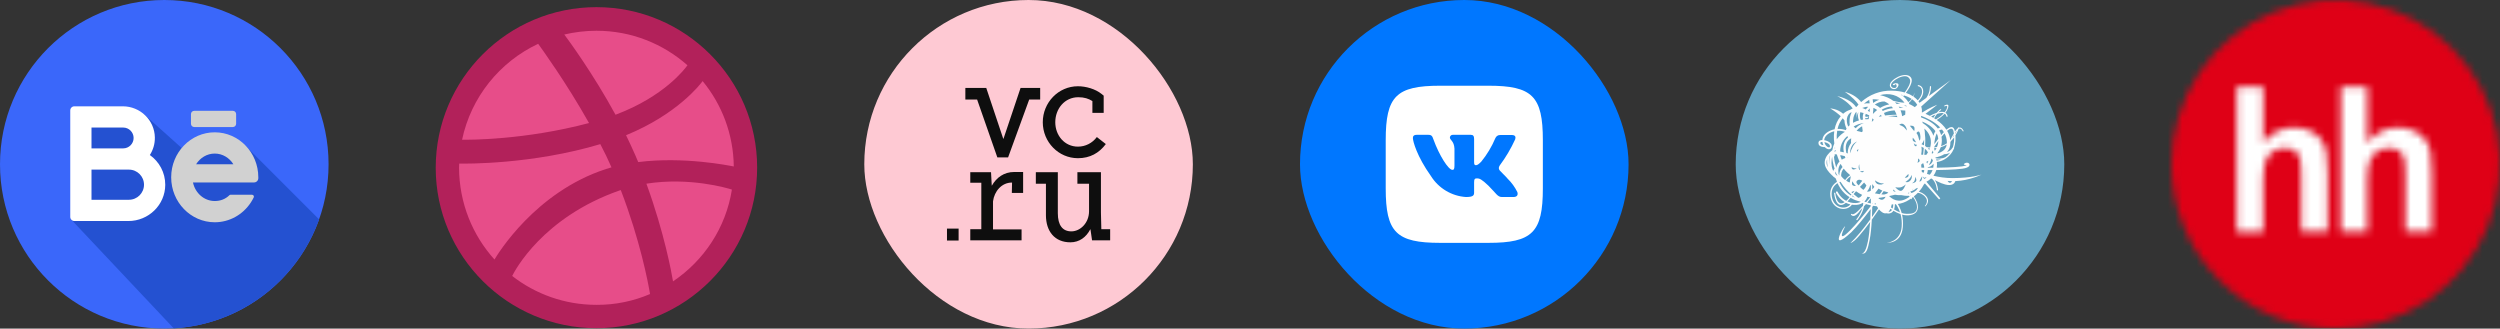 <svg width="350" height="46" viewBox="0 0 350 46" fill="none" xmlns="http://www.w3.org/2000/svg">
<rect x="0" y="0" width="350" height="46" fill="#333333" stroke="none"/>
<g clip-path="url(#clip0_1603_322)">
<path d="M23 46C35.703 46 46 35.703 46 23C46 10.297 35.703 0 23 0C10.297 0 0 10.297 0 23C0 35.703 10.297 46 23 46Z" fill="#3A67FA"/>
<path d="M44.672 30.713L34.238 20.28L26.304 21.499L20.159 15.995L11.745 17.166L9.973 30.741L24.315 45.962C33.737 45.43 41.642 39.228 44.672 30.713Z" fill="#2451D1"/>
<path d="M20.979 21.703C21.435 20.994 21.695 20.148 21.68 19.24C21.64 16.812 19.619 14.883 17.191 14.883H10.411C10.093 14.883 9.836 15.14 9.836 15.458V30.367C9.836 30.685 10.093 30.942 10.411 30.942H17.984C20.795 30.942 23.124 28.689 23.135 25.878C23.142 24.156 22.288 22.629 20.979 21.703ZM12.81 17.857H17.249C18.052 17.857 18.706 18.511 18.706 19.315C18.706 20.119 18.052 20.773 17.249 20.773H12.81V17.857ZM18.05 27.968H12.81V23.747H18.05C19.214 23.747 20.161 24.694 20.161 25.858C20.161 27.021 19.214 27.968 18.05 27.968Z" fill="white"/>
<path d="M36.164 24.821C36.164 21.349 33.428 18.524 30.065 18.524C26.701 18.524 23.965 21.349 23.965 24.821C23.965 28.292 26.701 31.117 30.065 31.117C32.105 31.117 34.002 30.071 35.138 28.318C35.279 28.099 35.408 27.871 35.522 27.636C35.605 27.465 35.479 27.266 35.289 27.266L32.291 27.259C32.224 27.259 32.161 27.285 32.114 27.332C31.548 27.882 30.854 28.142 30.065 28.142C28.575 28.142 27.326 27.028 27.015 25.542H35.568C35.897 25.542 36.164 25.275 36.164 24.945V24.82H36.164V24.821ZM30.065 21.499C31.156 21.499 32.118 22.097 32.677 23H27.452C28.011 22.097 28.973 21.499 30.065 21.499Z" fill="#D1D1D1"/>
<path d="M32.602 17.786H27.191C26.939 17.786 26.734 17.581 26.734 17.329V15.972C26.734 15.719 26.939 15.515 27.191 15.515H32.602C32.854 15.515 33.058 15.719 33.058 15.972V17.329C33.059 17.581 32.854 17.786 32.602 17.786Z" fill="#D1D1D1"/>
</g>
<path d="M83.5 1.494C95.102 1.494 104.488 10.881 104.488 22.465C104.488 34.049 95.102 43.453 83.5 43.453C71.898 43.453 62.512 34.066 62.512 22.482C62.512 10.898 71.898 1.494 83.5 1.494Z" fill="#E74D89"/>
<path d="M83.5 45.947C71.09 45.947 61 35.875 61 23.482C61 11.072 71.09 1 83.5 1C95.91 1 106 11.072 106 23.465C106 35.857 95.91 45.947 83.5 45.947ZM102.467 26.541C101.816 26.33 96.525 24.766 90.496 25.715C93.01 32.605 94.029 38.23 94.223 39.391C98.547 36.49 101.623 31.885 102.467 26.541ZM91.006 41.166C90.725 39.478 89.6 33.607 86.91 26.611C86.875 26.629 86.822 26.646 86.787 26.646C75.941 30.426 72.057 37.932 71.705 38.635C74.957 41.166 79.053 42.678 83.5 42.678C86.154 42.695 88.703 42.15 91.006 41.166ZM69.227 36.332C69.666 35.594 74.939 26.875 84.853 23.658C85.1 23.57 85.363 23.5 85.609 23.43C85.135 22.34 84.607 21.25 84.045 20.178C74.447 23.043 65.131 22.92 64.287 22.902C64.287 23.096 64.269 23.289 64.269 23.482C64.287 28.422 66.15 32.922 69.227 36.332ZM64.691 19.562C65.553 19.58 73.463 19.615 82.463 17.225C79.281 11.565 75.836 6.818 75.344 6.133C69.947 8.664 65.939 13.621 64.691 19.562ZM79 4.832C79.527 5.535 83.025 10.281 86.172 16.064C93.01 13.498 95.893 9.631 96.244 9.139C92.852 6.133 88.387 4.305 83.5 4.305C81.953 4.305 80.441 4.498 79 4.832ZM98.371 11.354C97.967 11.898 94.75 16.029 87.648 18.93C88.088 19.844 88.527 20.775 88.932 21.707C89.072 22.041 89.213 22.375 89.353 22.691C95.752 21.883 102.098 23.184 102.73 23.307C102.678 18.789 101.061 14.623 98.371 11.354Z" fill="#B2215A"/>
<rect x="121" width="46" height="46" rx="23" fill="#FEC9D3"/>
<path d="M150.908 22.148C152.601 22.148 153.876 21.426 154.815 20.168L153.559 19.186C153.249 19.605 152.848 19.944 152.388 20.177C151.928 20.41 151.421 20.531 150.908 20.529C149.071 20.529 147.739 18.995 147.739 17.113C147.739 15.231 149.049 13.611 150.96 13.611C151.81 13.611 152.411 13.817 152.935 14.149V15.804H154.515V13.391L154.212 13.147C153.343 12.447 152.016 12.075 150.907 12.075C148.196 12.075 145.99 14.334 145.99 17.113C145.99 19.888 148.195 22.148 150.907 22.148H150.908ZM154.187 32.085L154.131 29.766V24.106H150.835V25.727H152.466V29.566C152.466 31.221 151.233 32.392 149.989 32.392C148.745 32.392 148.096 31.508 148.096 29.855V24.106H145.017V25.726H146.431V30.135C146.431 32.379 147.659 33.925 149.849 33.925C151.108 33.925 152.066 33.21 152.638 32.107H152.664L152.889 33.649H155.422V32.087H154.189V32.084L154.187 32.085ZM145.626 12.312H142.879L140.49 19.421H140.453L138.076 12.312H135.149V13.933H136.795L139.628 22.036H141.134V22.034L144.088 13.934H145.625V12.313L145.626 12.312ZM132.578 33.67H134.206V32.003H132.578V33.67H132.578ZM138.864 25.985H138.846L138.744 24.106H135.839V25.583H137.385V32.086H135.839V33.649H143.02V32.117H139.021V28.192C139.202 26.772 140.242 25.559 141.66 25.559H141.686L141.657 27.011H143.237V24.079H141.988C140.557 24.076 139.495 24.869 138.864 25.986L138.864 25.985Z" fill="#0E0E0E"/>
<rect x="182" width="46" height="46" rx="23" fill="#0077FF"/>
<path fill-rule="evenodd" clip-rule="evenodd" d="M208.373 12C214.533 12 216 13.467 216 19.627V26.373C216 32.533 214.533 34 208.373 34H201.627C195.467 34 194 32.533 194 26.373V19.627C194 13.467 195.467 12 201.627 12H208.373ZM199.958 18.875H198.354C197.896 18.875 197.804 19.095 197.804 19.324C197.804 19.755 198.345 21.863 200.334 24.65C200.86 25.491 201.578 26.195 202.429 26.705C203.28 27.215 204.24 27.516 205.229 27.583C206.247 27.583 206.375 27.354 206.375 26.96V25.521C206.375 25.062 206.476 24.971 206.797 24.971C207.118 24.971 207.438 25.09 208.392 26.007C209.483 27.098 209.657 27.583 210.271 27.583H211.875C212.333 27.583 212.563 27.354 212.434 26.905C212.093 26.206 211.634 25.57 211.077 25.026C210.702 24.577 210.161 24.109 209.968 23.871C209.776 23.633 209.803 23.422 209.968 23.156C210.818 22.014 211.543 20.785 212.132 19.489C212.233 19.15 212.132 18.902 211.646 18.902H210.042C209.893 18.894 209.746 18.933 209.62 19.014C209.495 19.095 209.399 19.213 209.345 19.352C208.848 20.534 208.184 21.639 207.374 22.633C206.998 23.009 206.824 23.128 206.623 23.128C206.421 23.128 206.375 23.009 206.375 22.67V19.462C206.375 19.058 206.256 18.875 205.917 18.875H203.396C203.293 18.87 203.192 18.905 203.115 18.974C203.038 19.043 202.99 19.139 202.983 19.242C202.983 19.627 203.57 19.718 203.625 20.809V23.165C203.625 23.688 203.533 23.779 203.332 23.779C202.782 23.779 201.498 21.781 200.673 19.498C200.527 19.058 200.417 18.875 199.958 18.875Z" fill="white"/>
<rect x="243" width="46" height="46" rx="23" fill="#629FBC"/>
<path fill-rule="evenodd" clip-rule="evenodd" d="M269.056 24.087C269.138 24.119 269.226 24.152 269.319 24.186C269.355 24.078 269.385 23.95 269.4 23.807C269.275 23.806 269.152 23.803 269.034 23.799C269.042 23.899 269.049 23.998 269.056 24.087ZM265.065 14.119C265.531 14.237 266.158 14.371 266.626 14.379C265.794 13.243 264.435 12.98 263.2 13.316C264.017 13.494 264.62 13.782 265.065 14.119ZM267.156 14.287C266.993 14.024 266.767 13.742 266.452 13.489C266.481 13.455 266.517 13.411 266.557 13.36C267.006 13.493 267.355 13.666 267.625 13.848C267.496 14.03 267.338 14.193 267.156 14.287ZM267.839 13.488C267.985 13.199 268.059 12.95 268.06 12.949C268.055 12.972 268.016 13.225 267.889 13.521C268.141 13.697 268.335 13.879 268.481 14.047C268.699 13.83 269.07 13.383 269.087 12.85C269.111 12.132 268.556 12.075 268.555 12.075C268.509 12.07 268.477 12.03 268.482 11.984C268.487 11.939 268.528 11.906 268.573 11.912C268.576 11.912 269.278 11.982 269.251 12.854C269.232 13.452 268.818 13.943 268.585 14.173C268.646 14.253 268.695 14.327 268.736 14.393L269.685 13.702C270.219 12.933 270.183 12.137 270.183 12.134C270.182 12.088 270.217 12.051 270.262 12.05C270.308 12.048 270.346 12.083 270.347 12.129C270.347 12.132 270.376 12.76 270.022 13.456L273.087 11.223L268.967 14.916C269.073 15.213 269.085 15.477 269.057 15.73L269.108 15.748C270.096 15.098 271.219 14.657 271.223 14.656C271.22 14.657 270.452 15.3 269.573 15.933C269.764 16.015 269.971 16.11 270.184 16.22C270.398 16.098 270.756 15.912 271.147 15.786C271.447 15.426 271.665 15.296 271.666 15.295C271.698 15.275 271.738 15.286 271.758 15.316C271.777 15.347 271.767 15.387 271.737 15.407C271.735 15.407 271.592 15.493 271.38 15.719C271.488 15.693 271.597 15.672 271.705 15.661C271.936 15.636 272.111 15.663 272.244 15.719C272.351 15.586 272.443 15.446 272.511 15.298C272.842 14.574 272.29 14.889 272.287 14.89C272.256 14.909 272.216 14.897 272.197 14.866C272.179 14.834 272.191 14.794 272.222 14.776C272.225 14.774 273.129 14.259 272.629 15.352C272.56 15.503 272.468 15.646 272.361 15.782C272.633 15.961 272.665 16.262 272.665 16.263C272.67 16.309 272.637 16.349 272.592 16.354C272.546 16.36 272.506 16.327 272.501 16.281C272.501 16.28 272.477 16.047 272.252 15.912C271.894 16.313 271.43 16.624 271.141 16.797C271.656 17.16 272.145 17.609 272.499 18.154C273.048 17.692 273.534 17.574 273.686 18.377L273.687 18.379L273.697 18.429C273.736 18.369 273.773 18.311 273.812 18.256C273.916 18.106 274.015 18.006 274.106 17.942C274.122 17.896 274.13 17.87 274.13 17.87C274.14 17.835 274.178 17.816 274.212 17.827C274.233 17.834 274.247 17.849 274.253 17.868C274.654 17.743 274.894 18.304 274.895 18.305C274.909 18.337 274.895 18.377 274.861 18.392C274.829 18.407 274.79 18.392 274.774 18.358C274.773 18.357 274.561 17.86 274.207 18.047C274.139 18.23 273.995 18.573 273.758 18.956C273.792 19.427 273.782 20.116 273.553 20.761L273.587 20.779C273.552 20.844 273.514 20.902 273.475 20.957C273.382 21.171 273.262 21.375 273.108 21.562C272.403 22.417 271.575 22.627 271.156 22.676C271.195 22.909 271.199 23.176 271.149 23.478C271.622 23.471 272.113 23.461 272.589 23.444C273.383 23.415 274.132 23.367 274.687 23.293C275.052 23.244 275.258 23.173 275.357 23.106C275.248 23.115 274.7 23.095 275.064 22.869C275.236 22.761 275.425 22.757 275.55 22.81C275.641 22.849 275.706 22.917 275.729 23.005C275.753 23.094 275.733 23.192 275.652 23.283C275.539 23.41 275.263 23.548 274.731 23.62C274.168 23.695 273.406 23.743 272.601 23.773C272.097 23.791 271.575 23.802 271.074 23.808C270.982 24.123 270.844 24.386 270.687 24.603C271.454 24.791 272.355 24.934 273.31 24.934C276.057 24.934 277.418 24.441 277.418 24.441C277.418 24.441 275.779 25.274 273.745 25.356C273.68 25.573 273.48 25.905 272.869 25.905C272.219 25.905 271.325 25.462 270.869 25.21C271.273 25.789 271.324 26.578 271.324 26.58C271.328 26.626 271.293 26.665 271.249 26.669C271.203 26.672 271.164 26.637 271.16 26.593C271.16 26.591 271.09 25.52 270.473 25.021L270.338 24.995C270.102 25.212 269.867 25.356 269.698 25.442L271.642 27.772L271.473 27.922L269.485 25.682C269.448 25.72 269.403 25.762 269.354 25.806C269.219 26.075 268.994 26.445 268.633 26.846C268.905 26.903 269.333 27.063 269.695 27.508C270.296 28.247 269.532 28.896 269.531 28.898L269.472 28.841C269.474 28.839 270.076 28.235 269.569 27.611C269.186 27.14 268.725 27.019 268.502 26.988C268.34 27.155 268.154 27.328 267.941 27.5C268.115 27.762 268.287 28.055 268.384 28.319C268.463 28.529 268.517 28.782 268.509 29.031C268.483 29.891 267.699 30.172 266.935 30.148C266.723 30.142 266.505 30.104 266.289 30.044C266.396 30.526 266.453 31.109 266.397 31.787C266.202 34.142 264.189 33.987 264.182 33.989C264.188 33.989 266.062 33.849 266.233 31.774C266.292 31.07 266.21 30.467 266.075 29.977C265.731 29.86 265.393 29.69 265.076 29.503C264.939 29.732 264.711 29.904 264.337 29.893C264.253 29.891 264.171 29.876 264.093 29.853C263.925 29.901 263.723 29.869 263.484 29.706C263.316 29.593 263.177 29.457 263.058 29.316C262.734 29.794 262.397 30.279 262.054 30.755C261.999 31.811 261.903 32.833 261.739 33.65C261.499 34.849 261.282 35.7 260.629 35.459C261.011 35.536 261.3 34.815 261.502 33.809C261.657 33.039 261.756 32.078 261.818 31.078C261.318 31.756 260.808 32.409 260.305 32.993C259.927 33.43 259.476 33.901 259.058 34.03C259.952 33.181 260.919 31.983 261.84 30.715C261.866 30.234 261.884 29.749 261.897 29.275C261.003 30.465 260.056 31.631 259.201 32.496C255.926 35.545 258.169 31.526 258.32 31.697C258.316 31.705 256.911 34.375 259.016 32.247C259.923 31.33 260.949 30.087 261.908 28.847L261.909 28.751C261.692 28.705 261.463 28.647 261.235 28.574C261.143 28.68 261.051 28.782 260.966 28.878C260.739 29.98 260.031 30.789 260.029 30.791C259.999 30.825 259.947 30.829 259.913 30.799C259.879 30.769 259.875 30.717 259.905 30.683C259.908 30.681 260.466 30.042 260.733 29.135C260.643 29.232 260.558 29.323 260.48 29.405C259.617 30.609 259.273 30.193 259.149 30.072C259.119 30.038 259.123 29.986 259.158 29.956C259.193 29.926 259.244 29.93 259.274 29.965C259.275 29.965 259.479 30.223 260.362 29.292C260.496 29.15 260.648 28.985 260.813 28.802C260.835 28.683 260.852 28.561 260.861 28.436L260.782 28.402C260.484 28.6 260.069 28.729 259.49 28.682C259.413 28.675 259.339 28.666 259.267 28.656C259.109 28.886 258.885 29.053 258.628 29.15C258.343 29.258 258.019 29.282 257.704 29.215C257.39 29.149 257.082 28.991 256.83 28.739C256.542 28.451 256.326 28.039 256.253 27.495C256.105 26.389 256.658 25.779 257.174 25.456C257.077 25.223 257.026 25.051 257.011 24.996C256.918 24.924 256.826 24.847 256.735 24.769L256.688 24.782C256.688 24.782 256.682 24.757 256.673 24.714C256.592 24.644 256.512 24.571 256.434 24.497L256.433 24.498L256.423 24.486C255.975 24.056 255.6 23.572 255.492 23.095C255.332 22.385 255.713 21.783 256.142 21.358L256.153 21.345C256.278 21.221 256.408 21.112 256.528 21.02C256.581 20.668 256.68 20.357 256.804 20.083C256.754 19.706 256.731 19.319 256.747 18.931C256.753 18.745 256.77 18.559 256.795 18.375C256.64 18.412 256.48 18.465 256.317 18.539C256.117 18.629 255.955 18.73 255.825 18.838C255.575 19.048 255.449 19.282 255.406 19.509C255.4 19.547 255.395 19.585 255.392 19.623C255.469 19.636 255.548 19.654 255.625 19.677C256.001 19.787 256.36 20.017 256.429 20.292C256.469 20.456 256.455 20.593 256.402 20.693C256.359 20.774 256.293 20.832 256.212 20.865C256.136 20.895 256.049 20.902 255.955 20.886C255.803 20.858 255.631 20.765 255.475 20.595C255.251 20.598 254.555 20.559 254.583 19.989C254.589 19.843 254.665 19.74 254.783 19.677C254.877 19.626 254.998 19.602 255.13 19.601C255.134 19.554 255.14 19.507 255.149 19.459C255.202 19.176 255.356 18.887 255.657 18.636C255.805 18.513 255.987 18.399 256.209 18.299C256.427 18.201 256.64 18.136 256.843 18.096C256.973 17.44 257.24 16.812 257.703 16.271C257.384 15.966 256.909 15.583 256.226 15.174C257.107 15.265 257.685 15.61 258.04 15.926C258.358 15.645 258.696 15.466 259.041 15.363C259.154 15.287 259.267 15.226 259.379 15.177C259.114 14.791 258.51 14.129 257.209 13.444C258.842 13.828 259.552 14.547 259.848 14.993C259.854 14.988 259.869 14.977 259.889 14.963L259.891 14.962L259.892 14.961L259.895 14.959L259.906 14.95L259.93 14.934C260.004 14.847 260.091 14.75 260.191 14.644C259.896 14.217 259.331 13.576 258.28 12.852C259.506 13.192 260.189 13.804 260.558 14.292C261.75 13.226 263.255 12.668 264.798 12.69C265.541 12.701 266.153 12.799 266.656 12.947C267.056 12.416 267.602 11.563 267.381 11.102C267.245 10.816 266.986 10.656 266.684 10.666C266.405 10.675 266.089 10.762 265.783 10.908C265.501 11.044 265.229 11.228 265.005 11.447C264.764 11.682 264.707 11.887 264.751 12.037C264.772 12.108 264.815 12.168 264.872 12.213C264.931 12.26 265.004 12.291 265.082 12.306C265.83 12.433 265.466 11.503 265.276 11.865C265.247 11.918 265.187 11.949 265.129 11.931C264.509 11.749 266.263 11.277 265.665 12.203C265.518 12.431 265.273 12.505 265.054 12.469C264.95 12.45 264.851 12.407 264.771 12.342C264.689 12.276 264.625 12.189 264.594 12.083C264.534 11.879 264.599 11.615 264.889 11.33C265.126 11.098 265.414 10.903 265.712 10.76C266.037 10.605 266.375 10.511 266.677 10.501C266.989 10.491 267.265 10.569 267.45 10.757C267.506 10.815 267.554 10.882 267.591 10.96C267.835 11.473 267.271 12.398 266.829 13.001C267.241 13.139 267.571 13.308 267.839 13.488ZM267.687 13.892L267.684 13.896C267.545 14.095 267.405 14.293 267.224 14.402C267.256 14.461 267.286 14.519 267.313 14.575C267.494 14.651 267.682 14.754 267.852 14.858C267.93 14.905 268.004 14.954 268.075 15.002L268.414 14.69C268.317 14.504 268.105 14.19 267.687 13.892ZM266.034 14.453C265.869 14.466 265.591 14.572 265.549 14.569C265.472 14.48 265.388 14.395 265.294 14.31C265.529 14.363 265.786 14.415 266.034 14.453ZM266.974 27.096H267.023L267.008 27.077L266.974 27.096ZM267.189 27.089C267.221 27.086 267.254 27.084 267.287 27.08C267.263 27.041 267.237 27 267.209 26.957C267.182 26.976 267.155 26.994 267.126 27.011C267.147 27.037 267.168 27.063 267.189 27.089ZM267.428 27.06L267.457 27.055C267.399 26.981 267.35 26.921 267.317 26.881L267.315 26.883C267.356 26.945 267.395 27.006 267.428 27.06ZM267.598 27.021C267.76 26.976 267.915 26.907 268.055 26.808C268.145 26.744 268.226 26.68 268.297 26.619C268.382 26.511 268.459 26.403 268.528 26.295C268.461 26.319 268.394 26.341 268.321 26.36L268.248 26.378L268.218 26.407C268.006 26.604 267.727 26.732 267.436 26.817C267.476 26.865 267.532 26.935 267.598 27.021ZM267.454 27.383L267.407 27.391L267.45 27.455L267.476 27.435L267.454 27.383ZM267.26 27.407C266.855 27.442 266.46 27.382 266.166 27.314C265.866 27.34 265.572 27.314 265.306 27.263C265.044 27.326 264.752 27.39 264.47 27.449C264.862 27.828 265.778 28.55 267.104 27.697C267.187 27.643 267.268 27.587 267.346 27.531C267.319 27.494 267.29 27.451 267.26 27.407ZM256.662 23.939C256.67 23.911 256.678 23.884 256.688 23.858C256.73 23.751 256.784 23.678 256.844 23.626C256.752 23.338 256.671 23.035 256.602 22.713C256.545 22.446 256.51 22.192 256.494 21.954C256.397 22.443 256.332 23.15 256.567 23.735C256.594 23.807 256.627 23.873 256.662 23.939ZM256.978 24.014C256.946 24.119 256.942 24.244 256.95 24.358C257.045 24.468 257.146 24.568 257.246 24.655C257.198 24.553 257.151 24.447 257.106 24.338L257.076 24.345C257.076 24.343 257.064 24.294 257.052 24.208C257.028 24.144 257.003 24.08 256.978 24.014ZM261.122 16.268C261.144 16.3 261.175 16.324 261.219 16.337C261.412 16.395 261.581 16.28 261.581 16.28C261.581 16.28 261.581 16.513 261.379 16.542C261.299 16.553 261.205 16.539 261.12 16.518C261.128 16.586 261.143 16.647 261.158 16.699C261.329 16.685 261.484 16.681 261.614 16.68C261.64 16.511 261.664 16.331 261.689 16.151C261.539 16.075 261.379 16.002 261.213 15.935C261.162 16.055 261.133 16.167 261.122 16.268ZM259.991 16.565C259.991 16.565 259.913 16.246 259.892 15.649H259.878C259.45 16.16 259.405 16.81 259.426 17.198C259.466 17.174 259.508 17.152 259.551 17.129C259.779 17.009 260.02 16.92 260.258 16.855C260.138 16.604 260.06 16.236 260.164 15.719C260.125 15.779 260.087 15.845 260.056 15.918C259.947 16.173 259.991 16.565 259.991 16.565ZM261.2 15.325C261.291 15.216 261.409 15.083 261.543 14.949C261.195 14.938 261.005 15.014 260.712 15.117C260.77 15.135 260.828 15.156 260.886 15.178C260.992 15.221 261.096 15.27 261.2 15.325ZM261.779 15.177C261.667 15.289 261.567 15.4 261.485 15.497C261.572 15.554 261.658 15.615 261.744 15.679C261.761 15.516 261.772 15.363 261.778 15.229L261.779 15.177ZM266.871 14.785C266.766 14.769 266.652 14.761 266.539 14.759C266.677 14.804 266.807 14.857 266.93 14.912C266.911 14.872 266.893 14.829 266.871 14.785ZM266.723 16.068C266.749 15.891 266.75 15.676 266.741 15.482C266.557 15.458 266.339 15.441 266.08 15.434C266.203 15.74 266.265 16.029 266.298 16.268C266.425 16.212 266.573 16.142 266.723 16.068ZM267.895 26.444C267.861 26.449 267.828 26.453 267.795 26.455C267.764 26.485 267.733 26.516 267.7 26.546C267.768 26.516 267.834 26.483 267.895 26.444ZM268.736 25.469C268.863 25.386 268.956 25.301 269.018 25.238C269.079 25.033 269.111 24.858 269.121 24.731L269.072 24.719C269.009 24.846 268.91 25.029 268.772 25.246C268.764 25.318 268.753 25.392 268.736 25.469ZM264.846 28.617C264.823 28.726 264.786 28.876 264.732 29.033C264.808 29.088 264.888 29.142 264.968 29.196C265.04 28.993 265.054 28.768 265.056 28.615C264.989 28.617 264.919 28.618 264.846 28.617ZM264.655 29.234C264.586 29.392 264.497 29.547 264.388 29.664C264.626 29.658 264.781 29.541 264.881 29.382C264.803 29.334 264.728 29.284 264.655 29.234ZM262.936 29.152C262.875 29.063 262.821 28.973 262.774 28.886C262.631 28.87 262.449 28.848 262.245 28.813L262.115 28.989C262.107 29.451 262.094 29.923 262.074 30.394C262.368 29.982 262.657 29.565 262.936 29.152ZM262.644 28.608C262.625 28.559 262.608 28.514 262.592 28.471C262.555 28.475 262.518 28.481 262.484 28.488L262.419 28.578C262.499 28.588 262.574 28.599 262.644 28.608ZM260.95 27.892C260.869 27.97 260.793 28.034 260.726 28.083L260.751 28.095C260.828 28.031 260.894 27.962 260.95 27.892ZM260.157 27.701C260.29 27.676 260.432 27.615 260.548 27.483C260.609 27.413 260.66 27.345 260.701 27.282C260.381 27.136 260.094 26.959 259.844 26.777C259.733 26.904 259.62 27.036 259.504 27.175C259.74 27.378 259.962 27.551 260.157 27.701ZM259.083 27.689L259.025 27.761C258.887 27.933 258.757 28.078 258.636 28.199C258.887 28.311 259.179 28.393 259.513 28.42C259.934 28.454 260.255 28.383 260.498 28.259C260.471 28.243 260.445 28.228 260.418 28.212L260.416 28.22C259.835 28.074 259.585 27.98 259.083 27.689ZM256.087 23.005C256.06 22.521 256.135 22.052 256.212 21.721C256.071 22.001 256.027 22.412 256.067 22.84C256.073 22.895 256.079 22.949 256.087 23.005ZM263.856 14.216C264.103 14.328 264.318 14.465 264.505 14.616C264.028 14.695 263.597 14.873 263.214 15.11C263.048 14.961 262.847 14.825 262.608 14.712C262.562 14.69 262.517 14.67 262.471 14.652C262.784 14.424 263.277 14.167 263.856 14.216ZM262.242 14.414C262.454 14.255 262.747 14.078 263.096 13.974C262.816 13.918 262.509 13.888 262.169 13.892C262.195 14.033 262.221 14.211 262.242 14.414ZM271.89 18.14C271.784 18.137 271.64 18.162 271.486 18.269C271.604 18.468 271.699 18.684 271.763 18.917C271.886 18.77 272.013 18.628 272.14 18.496C272.065 18.373 271.98 18.253 271.89 18.14ZM271.146 18.673C270.953 19.049 270.861 19.582 270.821 19.885C270.821 19.943 270.821 20.002 270.817 20.062C270.815 20.103 270.811 20.145 270.808 20.187C270.953 19.973 271.142 19.706 271.354 19.429C271.331 19.154 271.258 18.902 271.146 18.673ZM270.675 19C270.745 18.768 270.836 18.538 270.956 18.354C270.511 17.722 269.77 17.294 269.113 17.018C269.139 17.087 269.167 17.16 269.193 17.237C269.703 17.555 270.382 18.122 270.675 19ZM271.303 17.999C271.417 17.921 271.528 17.873 271.633 17.846C270.827 17.009 269.685 16.488 268.971 16.223C268.957 16.288 268.943 16.353 268.93 16.419C269.696 16.701 270.693 17.195 271.303 17.999ZM272.577 21.276C272.849 21.202 273.16 21.033 273.365 20.655L273.384 20.666C273.555 20.171 273.59 19.648 273.579 19.229C273.448 19.412 273.294 19.597 273.117 19.773L273.056 19.903C273.073 20.499 272.89 20.944 272.577 21.276ZM273.008 21.38C272.709 21.547 272.399 21.584 272.197 21.588C271.85 21.812 271.422 21.955 270.962 22.042L270.96 22.07C270.974 22.098 270.988 22.127 271.003 22.157C271.312 22.223 271.855 22.271 272.377 21.989C272.573 21.849 272.773 21.668 272.963 21.437C272.978 21.418 272.994 21.4 273.008 21.38ZM270.044 23.107C270.254 23.029 270.48 22.856 270.606 22.488C270.567 22.377 270.517 22.279 270.465 22.196C270.438 22.217 270.409 22.236 270.382 22.256C270.329 22.57 270.195 22.861 270.044 23.107ZM270.668 21.367C270.649 21.262 270.623 21.163 270.594 21.072C270.545 21.197 270.487 21.316 270.426 21.432C270.455 21.454 270.487 21.48 270.524 21.513C270.572 21.466 270.621 21.418 270.668 21.367ZM270.757 20.762C270.798 20.866 270.84 20.986 270.875 21.117C270.965 20.996 271.047 20.865 271.116 20.723C270.991 20.74 270.871 20.753 270.757 20.762ZM270.693 22.908C270.465 23.257 270.143 23.378 269.89 23.413C269.893 23.436 269.894 23.46 269.897 23.483C270.135 23.484 270.389 23.483 270.653 23.482L270.655 23.47C270.696 23.262 270.705 23.074 270.693 22.908ZM271.773 22.32C271.501 22.356 271.253 22.335 271.063 22.301C271.085 22.359 271.103 22.42 271.12 22.482C271.28 22.467 271.51 22.424 271.773 22.32ZM267.638 27.733C267.673 27.783 267.682 27.823 267.674 27.846C267.696 27.914 267.669 27.918 267.598 27.862C267.578 27.853 267.554 27.835 267.53 27.81C267.449 27.866 267.366 27.921 267.278 27.975C266.707 28.336 266.164 28.501 265.686 28.556C265.822 28.761 266.067 29.188 266.236 29.819C266.465 29.888 266.695 29.931 266.922 29.936C267.623 29.951 268.355 29.886 268.381 29.028C268.387 28.798 268.336 28.563 268.263 28.364C268.171 28.113 268.008 27.833 267.841 27.582C267.775 27.633 267.708 27.682 267.638 27.733ZM265.42 28.585C265.382 28.591 265.337 28.596 265.285 28.6C265.285 28.781 265.265 29.064 265.168 29.321C265.433 29.483 265.717 29.629 266.004 29.74C265.812 29.159 265.555 28.768 265.42 28.585ZM262.175 28.503L262.122 28.433L262.121 28.527L262.152 28.533L262.175 28.503ZM262.985 27.79C263.162 27.898 263.348 27.982 263.488 27.966C263.64 27.949 263.757 27.863 263.843 27.77L263.985 27.547C263.689 27.604 263.436 27.65 263.281 27.671C263.206 27.681 263.13 27.689 263.053 27.695L262.985 27.79ZM260.394 26.162C260.51 26.287 260.675 26.447 260.864 26.58C261.022 26.449 261.186 26.248 261.296 25.949L260.976 25.555C260.799 25.733 260.604 25.935 260.394 26.162ZM261.37 26.814C261.559 26.851 261.749 26.822 261.923 26.683C261.922 26.397 261.919 26.138 261.917 25.914L261.811 25.976C261.706 26.355 261.542 26.624 261.37 26.814ZM262.116 26.511C262.246 26.385 262.338 26.269 262.404 26.166L262.124 25.79L262.107 25.801L262.116 26.511ZM262.487 27.067C262.605 27.092 262.881 27.146 263.16 27.187C263.285 27.015 263.408 26.847 263.527 26.684C263.36 26.615 263.177 26.526 262.993 26.407C262.895 26.538 262.797 26.669 262.698 26.799C262.627 26.887 262.557 26.977 262.487 27.067ZM263.393 27.215C263.52 27.228 263.64 27.236 263.732 27.231C263.766 27.23 263.8 27.226 263.835 27.219C263.92 27.196 264.002 27.17 264.084 27.142C264.173 27.103 264.255 27.058 264.323 27.014L264.354 26.964C264.263 26.924 264.202 26.892 264.177 26.88C264.127 26.87 263.95 26.837 263.714 26.753C263.609 26.904 263.502 27.058 263.393 27.215ZM260.69 17.679C260.603 17.725 260.514 17.777 260.427 17.837C260.216 17.98 260.051 18.145 259.921 18.317C260.042 18.34 260.173 18.369 260.314 18.407C260.431 18.438 260.54 18.468 260.643 18.498L260.783 18.37L260.69 17.679ZM263.903 16.166C264.166 16.137 264.595 16.095 265.076 16.072C265.253 16.064 265.402 16.061 265.524 16.064C265.455 15.874 265.361 15.665 265.234 15.454C264.59 15.495 264.108 15.644 263.756 15.817C263.816 15.935 263.865 16.052 263.903 16.166ZM265.568 16.195C265.442 16.192 265.282 16.193 265.082 16.203C264.81 16.216 264.555 16.236 264.336 16.254C264.857 16.284 265.282 16.38 265.624 16.4C265.61 16.336 265.592 16.268 265.568 16.195ZM256.842 21.639C256.89 21.748 256.852 21.875 256.757 21.94C256.773 22.166 256.805 22.404 256.86 22.658C256.922 22.948 256.995 23.224 257.076 23.484C257.133 23.198 257.262 22.882 257.527 22.611C257.403 22.333 257.27 21.994 257.151 21.616C256.808 21.57 256.842 21.639 256.842 21.639ZM256.774 21.193C256.844 21.178 256.926 21.169 257.021 21.167C257.008 21.119 256.997 21.07 256.985 21.022C256.925 21.06 256.855 21.107 256.778 21.161L256.774 21.193ZM257.617 21.215C257.772 21.239 257.945 21.276 258.139 21.323C258.058 20.892 258.06 20.528 258.125 20.221C258.213 19.799 258.421 19.488 258.708 19.265C258.687 19.203 258.664 19.126 258.641 19.04C258.178 19.424 257.633 20.11 257.617 21.215ZM258.494 21.419C258.563 21.44 258.63 21.459 258.693 21.48C258.67 21.163 258.719 20.762 258.955 20.312C259.014 20.201 259.08 20.102 259.152 20.015C259.141 19.899 259.129 19.66 259.168 19.366C259.136 19.381 259.103 19.398 259.072 19.416C258.761 19.595 258.533 19.876 258.446 20.288C258.382 20.591 258.392 20.965 258.494 21.419ZM258.744 22.012L258.657 21.983L258.673 22.027L258.744 22.012ZM258.273 21.868C258.224 21.854 258.172 21.841 258.118 21.826C257.935 21.778 257.779 21.741 257.643 21.711C257.652 21.785 257.663 21.861 257.677 21.94C257.733 22.088 257.789 22.227 257.845 22.355C257.989 22.262 258.157 22.18 258.355 22.115C258.325 22.031 258.298 21.949 258.273 21.868ZM261.024 28.5L261.016 28.576L261.07 28.517L261.024 28.5ZM273.992 18.241C273.97 18.269 273.946 18.299 273.924 18.331C273.859 18.425 273.794 18.524 273.73 18.626C273.734 18.66 273.739 18.695 273.743 18.734C273.849 18.55 273.931 18.381 273.992 18.241ZM273.562 18.91C273.48 19.056 273.401 19.202 273.33 19.345C273.418 19.235 273.499 19.123 273.57 19.015L273.562 18.91ZM273.039 19.632C273.177 19.343 273.349 19.008 273.539 18.689C273.52 18.537 273.5 18.438 273.496 18.418V18.414C273.391 17.856 273.029 17.947 272.599 18.311C272.829 18.702 272.987 19.142 273.039 19.632ZM258.324 25.21C258.467 24.998 258.692 24.741 259.027 24.527C258.751 24.303 258.419 23.994 258.116 23.603C257.815 23.945 257.746 24.333 257.762 24.657C257.853 24.775 258.058 25.02 258.324 25.21ZM259.122 24.661C258.804 24.861 258.593 25.102 258.459 25.3C258.701 25.448 258.841 25.516 258.909 25.544L258.98 25.494L258.981 25.495C258.989 25.443 259.001 25.352 259.018 25.193C259.04 25.008 259.084 24.808 259.122 24.661ZM262.273 15.105C262.273 15.152 262.272 15.2 262.27 15.248C262.262 15.453 262.238 15.698 262.208 15.954C262.387 15.761 262.583 15.575 262.797 15.404C262.682 15.313 262.549 15.23 262.397 15.158C262.355 15.14 262.315 15.122 262.273 15.105ZM262.129 16.565C262.103 16.743 262.077 16.914 262.052 17.069C262.138 16.965 262.237 16.864 262.335 16.773L262.129 16.565ZM261.753 14.47C261.733 14.277 261.709 14.108 261.685 13.978C261.409 14.15 261.167 14.332 260.959 14.51C261.197 14.461 261.464 14.439 261.753 14.47ZM271.024 16.715C271.292 16.559 271.765 16.254 272.13 15.856C272.026 15.822 271.893 15.806 271.724 15.826C271.545 15.845 271.363 15.89 271.188 15.947C271.061 16.107 270.923 16.307 270.782 16.559C270.862 16.608 270.943 16.66 271.024 16.715ZM270.67 16.49C270.77 16.313 270.869 16.159 270.964 16.028C270.729 16.12 270.517 16.227 270.36 16.314C270.461 16.369 270.566 16.427 270.67 16.49ZM272.545 20.236C272.296 20.396 272.015 20.528 271.7 20.614C271.584 20.949 271.413 21.241 271.211 21.493C271.902 21.298 272.434 20.919 272.545 20.236ZM270.18 20.775C270.081 20.771 269.989 20.765 269.901 20.755C269.969 20.827 270.035 20.906 270.094 20.995C270.126 20.923 270.154 20.85 270.18 20.775ZM269.742 20.604C269.884 20.627 270.044 20.641 270.222 20.646C270.278 20.453 270.314 20.25 270.325 20.038C270.37 19.088 269.895 18.426 269.405 17.999C269.468 18.308 269.493 18.58 269.489 18.819C269.528 19.116 269.55 19.432 269.543 19.759C269.537 20.001 269.527 20.227 269.515 20.435C269.59 20.486 269.666 20.542 269.742 20.604ZM270.746 20.632C270.883 20.621 271.027 20.604 271.181 20.582C271.284 20.332 271.35 20.054 271.361 19.742C271.087 20.118 270.862 20.455 270.746 20.632ZM271.747 20.463C272.052 20.37 272.322 20.231 272.562 20.067C272.564 20.017 272.566 19.968 272.564 19.916C272.553 19.453 272.429 19.036 272.233 18.664C272.093 18.814 271.951 18.979 271.813 19.15C271.829 19.235 271.84 19.323 271.846 19.414C271.876 19.8 271.837 20.149 271.747 20.463ZM269.379 19.535C269.282 19.838 269.138 20.05 269.013 20.188C269.113 20.224 269.23 20.274 269.355 20.342C269.364 20.158 269.372 19.963 269.377 19.756C269.379 19.68 269.379 19.608 269.379 19.535ZM268.668 19.518C268.686 19.553 268.705 19.588 268.723 19.623C268.736 19.651 268.749 19.678 268.762 19.705C268.824 19.574 268.921 19.265 268.811 18.758C268.66 18.058 268.304 18.629 268.304 18.629C268.489 18.833 268.607 19.246 268.668 19.518ZM269.001 20.535C269.064 20.992 269.018 21.396 268.967 21.653C269.055 21.659 269.144 21.664 269.234 21.668C269.267 21.427 269.303 21.105 269.332 20.709C269.216 20.633 269.103 20.577 269.001 20.535ZM259.794 17.955C259.919 17.816 260.068 17.683 260.243 17.563C260.478 17.403 260.713 17.293 260.941 17.217C260.842 17.23 260.738 17.247 260.634 17.269L260.618 17.293C260.618 17.293 260.609 17.287 260.595 17.277C260.324 17.335 260.043 17.427 259.783 17.563C259.681 17.617 259.591 17.669 259.511 17.721C259.606 17.796 259.715 17.883 259.794 17.955ZM259.245 20.464C259.041 20.853 258.998 21.194 259.018 21.458C259.093 21.199 259.211 20.879 259.395 20.526C259.556 20.215 259.775 19.981 259.995 19.807C259.712 19.92 259.427 20.118 259.245 20.464ZM257.688 22.944C257.218 23.526 257.396 24.268 257.396 24.272L257.366 24.278C257.408 24.376 257.451 24.471 257.494 24.563C257.494 24.192 257.598 23.763 257.954 23.385C257.861 23.247 257.771 23.1 257.688 22.944ZM258.224 16.858C258.179 16.794 258.101 16.69 257.98 16.556C257.609 17 257.382 17.509 257.258 18.045C257.754 18.021 258.163 18.129 258.407 18.219C258.432 18.158 258.467 18.086 258.516 18.007C258.407 17.779 258.23 17.342 258.224 16.858ZM266.309 13.381C266.246 13.336 266.183 13.294 266.114 13.251C266.202 13.269 266.287 13.288 266.369 13.309L266.309 13.381ZM269.488 20.82C269.461 21.167 269.429 21.452 269.4 21.673C269.496 21.675 269.591 21.677 269.688 21.675C269.769 21.569 269.846 21.457 269.916 21.338C269.803 21.119 269.649 20.949 269.488 20.82ZM269.345 23.479L269.394 23.426V23.422C269.366 23.194 269.31 23 269.245 22.84L269.217 22.849C269.131 22.919 269.048 22.983 268.967 23.043C268.964 23.122 268.966 23.212 268.98 23.315C268.987 23.363 268.994 23.415 269 23.469C269.112 23.474 269.226 23.477 269.345 23.479ZM270.558 23.811C270.327 23.812 270.104 23.812 269.893 23.811C269.877 24.013 269.833 24.192 269.781 24.345C269.906 24.385 270.036 24.425 270.173 24.464C270.323 24.292 270.46 24.078 270.558 23.811ZM269.787 22.901C269.86 22.78 269.927 22.648 269.979 22.507C269.88 22.562 269.786 22.61 269.699 22.651C269.73 22.728 269.76 22.811 269.787 22.901ZM269.548 24.827C269.505 24.891 269.476 24.926 269.476 24.926L269.286 24.769L269.216 24.753L269.377 25.05C269.452 25.019 269.575 24.96 269.718 24.865L269.548 24.827ZM259.335 25.901L259.368 25.935C259.547 26.079 259.832 26.03 259.832 26.03C259.832 26.03 259.688 25.894 259.584 25.781C259.479 25.668 259.334 25.37 259.334 25.37C259.334 25.37 259.207 25.734 259.335 25.901ZM261.827 27.626C261.702 27.603 261.573 27.574 261.441 27.541C261.369 27.738 261.241 27.995 261.015 28.216C261.093 28.247 261.174 28.277 261.254 28.304C261.438 28.092 261.629 27.865 261.827 27.626ZM256.775 27.06C256.771 27.015 256.805 26.976 256.849 26.972C256.895 26.968 256.934 27 256.939 27.046C256.939 27.052 257.121 29.081 258.255 28.298C257.392 27.793 257.041 26.984 257.039 26.981C257.01 26.915 257.039 26.837 257.106 26.808C257.172 26.778 257.25 26.808 257.279 26.874C257.28 26.877 257.622 27.668 258.474 28.121C258.604 28.003 258.744 27.85 258.896 27.659L258.939 27.604C258.723 27.469 258.503 27.308 258.293 27.112C257.781 26.643 257.451 26.071 257.253 25.639C256.795 25.937 256.317 26.488 256.449 27.47C256.515 27.967 256.71 28.342 256.971 28.601C257.194 28.825 257.468 28.964 257.746 29.024C258.025 29.083 258.31 29.063 258.559 28.968C258.752 28.895 258.924 28.777 259.054 28.617C258.822 28.563 258.613 28.485 258.425 28.392C256.999 29.561 256.775 27.07 256.775 27.06ZM259.126 27.37L259.209 27.265C258.719 26.827 258.183 26.26 257.71 25.504L257.621 25.444C257.586 25.458 257.551 25.475 257.513 25.494C257.697 25.901 258.008 26.446 258.496 26.894C258.701 27.084 258.916 27.241 259.126 27.37ZM259.371 27.058L259.641 26.713L259.188 26.887C259.25 26.947 259.312 27.003 259.371 27.058ZM260.221 25.959C260.402 25.723 260.567 25.503 260.716 25.303C260.539 25.195 260.226 25.063 259.996 25.285C259.741 25.53 260.048 25.825 260.221 25.959ZM259.336 27.377L259.271 27.456C259.414 27.537 259.554 27.606 259.682 27.663C259.572 27.576 259.456 27.481 259.336 27.377ZM261.923 27.767C261.753 27.974 261.585 28.172 261.425 28.359C261.59 28.409 261.757 28.45 261.917 28.485C261.919 28.239 261.922 27.999 261.923 27.767ZM258.746 17.717C258.808 17.65 258.88 17.583 258.963 17.514C258.921 17.216 258.861 16.434 259.237 15.722C259.165 15.74 259.093 15.762 259.021 15.79C258.329 16.392 258.558 17.267 258.746 17.717ZM260.518 16.791C260.623 16.769 260.727 16.751 260.828 16.737C260.77 16.509 260.75 16.19 260.901 15.825C260.75 15.777 260.593 15.735 260.436 15.705C260.315 16.235 260.403 16.581 260.518 16.791ZM258.289 18.456C258.056 18.373 257.671 18.276 257.205 18.311C257.17 18.521 257.15 18.733 257.141 18.945C257.134 19.129 257.136 19.311 257.146 19.493C257.537 18.951 258.005 18.621 258.289 18.456ZM255.41 19.894C255.427 19.982 255.454 20.066 255.488 20.142C255.529 20.232 255.579 20.312 255.635 20.379C255.759 20.528 255.893 20.608 256.004 20.628C256.048 20.636 256.086 20.633 256.116 20.621C256.139 20.612 256.158 20.595 256.171 20.571C256.196 20.525 256.2 20.452 256.177 20.356C256.132 20.179 255.853 20.017 255.555 19.929C255.505 19.916 255.457 19.904 255.41 19.894ZM255.248 20.252C255.194 20.133 255.155 20.003 255.138 19.865C255.045 19.865 254.964 19.88 254.909 19.91V19.911C254.871 19.932 254.848 19.962 254.845 20.005C254.835 20.236 255.085 20.308 255.285 20.329C255.272 20.302 255.259 20.278 255.248 20.252ZM263.449 15.352C263.499 15.412 263.546 15.475 263.589 15.536C263.944 15.357 264.413 15.203 265.021 15.142C264.959 15.062 264.893 14.984 264.821 14.909C264.778 14.912 264.734 14.918 264.69 14.923C264.231 14.977 263.817 15.134 263.449 15.352ZM263.425 16.284C263.399 16.214 263.369 16.143 263.334 16.071C263.196 16.173 263.097 16.27 263.031 16.344C263.135 16.326 263.27 16.303 263.425 16.284ZM265.917 15.091C266.112 15.084 266.295 15.082 266.464 15.08C266.269 15.015 266.055 14.962 265.821 14.928C265.855 14.981 265.886 15.036 265.917 15.091ZM273.292 25.361C273.087 25.357 272.875 25.346 272.657 25.33C272.736 25.458 272.853 25.591 272.992 25.591C273.134 25.59 273.232 25.473 273.292 25.361ZM256.892 20.608C256.874 20.671 256.857 20.735 256.842 20.8L256.921 20.75C256.912 20.703 256.902 20.657 256.892 20.608ZM255.909 23.441C255.858 23.251 255.824 23.056 255.806 22.864C255.788 22.677 255.786 22.493 255.799 22.318C255.72 22.54 255.693 22.78 255.75 23.037C255.781 23.171 255.836 23.306 255.909 23.441ZM268.495 22.779C268.565 22.731 268.642 22.677 268.72 22.619C268.733 22.593 268.742 22.563 268.746 22.53C268.777 22.285 268.532 22.196 268.532 22.196C268.532 22.196 268.556 22.547 268.469 22.701C268.44 22.752 268.457 22.776 268.495 22.779ZM260.403 23.971C260.403 23.971 260.579 24.135 260.731 24.122C260.882 24.109 260.946 23.92 260.946 23.92C260.946 23.92 260.681 23.989 260.403 23.971ZM266.755 25.477C266.786 25.483 267.127 25.616 267.442 25.275C267.757 24.934 267.631 24.493 267.631 24.493C267.631 24.493 267.53 24.847 267.221 25.117C266.913 25.388 266.755 25.477 266.755 25.477ZM266.673 24.87C266.673 24.87 266.868 24.939 267.077 24.782C267.285 24.624 267.165 24.359 267.165 24.359L266.673 24.87ZM267.651 25.66C267.651 25.66 268.073 25.635 268.236 25.395C268.4 25.155 268.141 24.764 268.141 24.764C268.141 24.764 268.154 24.934 268.053 25.249C267.952 25.565 267.651 25.66 267.651 25.66ZM267.933 19.993C267.933 19.993 267.949 20.405 268.166 20.466C268.383 20.526 268.33 20.236 268.33 20.236C268.33 20.236 268.252 20.265 268.128 20.234C268.004 20.201 267.933 19.993 267.933 19.993ZM267.794 19.274C267.794 19.274 267.712 19.589 267.844 19.729C267.977 19.868 268.25 19.924 268.25 19.924C268.25 19.924 268.031 19.492 267.794 19.274ZM267.99 18.358C267.99 18.358 268.116 17.929 267.952 17.734C267.788 17.538 267.38 17.608 267.38 17.608L267.99 18.358ZM266.95 18.27C266.95 18.27 266.995 17.891 266.622 17.5C266.25 17.108 265.898 17.475 265.898 17.475C265.898 17.475 266.39 17.652 266.559 17.816C266.73 17.98 266.95 18.27 266.95 18.27ZM260.016 21.249C260.044 21.135 260.226 20.943 260.226 20.943C260.226 20.943 260.013 20.914 259.978 21.018C259.944 21.122 260.016 21.249 260.016 21.249ZM259.25 23.415C259.25 23.415 259.168 23.548 259.348 23.686C259.528 23.825 259.962 23.573 259.962 23.573C259.962 23.573 259.823 23.586 259.634 23.553C259.446 23.522 259.25 23.415 259.25 23.415ZM260.292 22.985C260.292 22.985 260.203 23.199 260.21 23.47C260.216 23.742 260.424 23.842 260.424 23.842C260.424 23.842 260.288 23.51 260.292 22.985ZM262.491 25.249C262.491 25.249 262.553 25.685 262.97 25.805C263.05 25.828 263.128 25.837 263.203 25.837H263.206H263.21H263.214H263.217H263.221H263.225H263.229H263.233H263.236H263.24H263.244H263.248H263.251H263.252H263.256H263.26H263.264H263.268H263.27H263.272H263.275H263.279H263.283H263.287H263.29H263.291H263.295H263.299H263.303H263.307H263.308H263.311H263.314H263.318H263.322H263.326H263.328H263.33H263.334H263.338H263.342H263.346H263.348H263.352H263.356H263.36H263.363H263.367L263.37 25.836H263.374H263.378H263.381L263.385 25.834H263.389H263.393L263.395 25.833H263.398H263.399H263.402H263.406L263.408 25.832L263.411 25.831H263.412H263.413L263.42 25.829L263.423 25.828L263.425 25.827H263.426H263.429L263.432 25.825L263.434 25.824C263.628 25.78 263.758 25.69 263.757 25.69C263.757 25.69 263.676 25.69 263.54 25.671H263.537H263.536H263.534H263.532H263.529H263.527H263.524H263.521H263.519H263.516H263.514H263.512H263.511H263.508H263.506H263.503H263.501H263.498H263.495H263.493H263.49H263.489H263.488H263.485H263.482H263.48H263.477H263.475H263.472H263.469H263.467H263.465H263.464H263.462H263.459H263.456H263.454H263.451H263.449H263.446H263.443H263.442H263.441H263.438H263.436H263.433H263.43H263.428H263.425H263.423L263.42 25.669H263.419H263.417H263.415L263.412 25.668H263.409H263.407H263.404H263.402L263.399 25.667L263.396 25.665H263.395H263.393L263.39 25.664L263.387 25.663H263.385H263.382H263.38L263.377 25.661H263.374H263.372C263.316 25.65 263.255 25.635 263.187 25.617C262.815 25.49 262.491 25.249 262.491 25.249ZM265.086 26.528C265.086 26.528 264.972 26.683 265.13 26.778C265.287 26.873 265.464 26.818 265.329 26.756C265.194 26.692 265.086 26.528 265.086 26.528ZM265.338 26.203C265.338 26.203 265.722 26.708 266.101 26.721C266.479 26.734 266.806 25.799 266.806 25.799C266.806 25.799 266.662 25.983 266.276 26.165C265.892 26.347 265.338 26.203 265.338 26.203Z" fill="#FEFEFE"/>
<mask id="mask0_1603_322" style="mask-type:luminance" maskUnits="userSpaceOnUse" x="304" y="0" width="46" height="46">
<mask id="mask1_1603_322" style="mask-type:luminance" maskUnits="userSpaceOnUse" x="304" y="0" width="46" height="46">
<mask id="mask2_1603_322" style="mask-type:luminance" maskUnits="userSpaceOnUse" x="304" y="0" width="46" height="46">
<path d="M350 0H304V46H350V0Z" fill="white"/>
</mask>
<g mask="url(#mask2_1603_322)">
<path d="M327 46C331.549 46 335.996 44.651 339.778 42.124C343.56 39.597 346.508 36.004 348.249 31.802C349.99 27.599 350.446 22.974 349.558 18.513C348.671 14.051 346.48 9.953 343.263 6.737C340.047 3.52 335.949 1.329 331.487 0.442C327.026 -0.446 322.401 0.01 318.198 1.751C313.996 3.492 310.403 6.44 307.876 10.222C305.349 14.004 304 18.451 304 23C304 29.1 306.423 34.95 310.737 39.264C315.05 43.577 320.9 46 327 46Z" fill="white"/>
</g>
</mask>
<g mask="url(#mask1_1603_322)">
<path d="M194.98 -586.5H654.98V949.9H194.98V-586.5Z" fill="white"/>
</g>
</mask>
<g mask="url(#mask0_1603_322)">
<path d="M352.3 -2.3H301.7V48.3H352.3V-2.3Z" fill="#DF0016"/>
</g>
<mask id="mask3_1603_322" style="mask-type:luminance" maskUnits="userSpaceOnUse" x="313" y="12" width="13" height="21">
<mask id="mask4_1603_322" style="mask-type:luminance" maskUnits="userSpaceOnUse" x="304" y="0" width="46" height="46">
<path d="M350 0H304V46H350V0Z" fill="white"/>
</mask>
<g mask="url(#mask4_1603_322)">
<path d="M316.852 12.16V19.98C318.041 18.559 319.47 17.843 321.126 17.843C321.919 17.832 322.705 17.998 323.426 18.331C324.043 18.596 324.577 19.022 324.974 19.564C325.322 20.066 325.563 20.633 325.684 21.231C325.837 22.167 325.901 23.115 325.875 24.063V32.43H322.17V24.895C322.17 23.4 322.103 22.453 321.963 22.05C321.83 21.656 321.567 21.319 321.218 21.093C320.82 20.84 320.355 20.714 319.884 20.732C319.303 20.723 318.733 20.883 318.242 21.192C317.74 21.517 317.365 22.004 317.179 22.572C316.954 23.186 316.842 24.092 316.845 25.291V32.435H313.152V12.162H316.852" fill="white"/>
</g>
</mask>
<g mask="url(#mask3_1603_322)">
<path d="M328.178 9.86H310.852V34.733H328.178V9.86Z" fill="white"/>
</g>
<mask id="mask5_1603_322" style="mask-type:luminance" maskUnits="userSpaceOnUse" x="327" y="12" width="14" height="21">
<mask id="mask6_1603_322" style="mask-type:luminance" maskUnits="userSpaceOnUse" x="304" y="0" width="46" height="46">
<path d="M350 0H304V46H350V0Z" fill="white"/>
</mask>
<g mask="url(#mask6_1603_322)">
<path d="M331.425 12.16V19.98C332.617 18.559 334.041 17.846 335.699 17.843C336.492 17.833 337.278 18 337.999 18.331C338.613 18.597 339.146 19.023 339.542 19.564C339.889 20.066 340.131 20.633 340.253 21.231C340.405 22.167 340.468 23.115 340.444 24.062V32.43H336.752V24.895C336.752 23.4 336.682 22.452 336.543 22.05C336.41 21.656 336.147 21.319 335.798 21.093C335.399 20.839 334.933 20.713 334.461 20.732C333.882 20.723 333.312 20.883 332.821 21.192C332.322 21.519 331.947 22.005 331.759 22.572C331.538 23.185 331.427 24.092 331.425 25.291V32.43H327.727V12.158H331.425" fill="white"/>
</g>
</mask>
<g mask="url(#mask5_1603_322)">
<path d="M342.748 9.86H325.427V34.733H342.748V9.86Z" fill="white"/>
</g>
<defs>
<clipPath id="clip0_1603_322">
<rect width="46" height="46" fill="white"/>
</clipPath>
</defs>
</svg>
